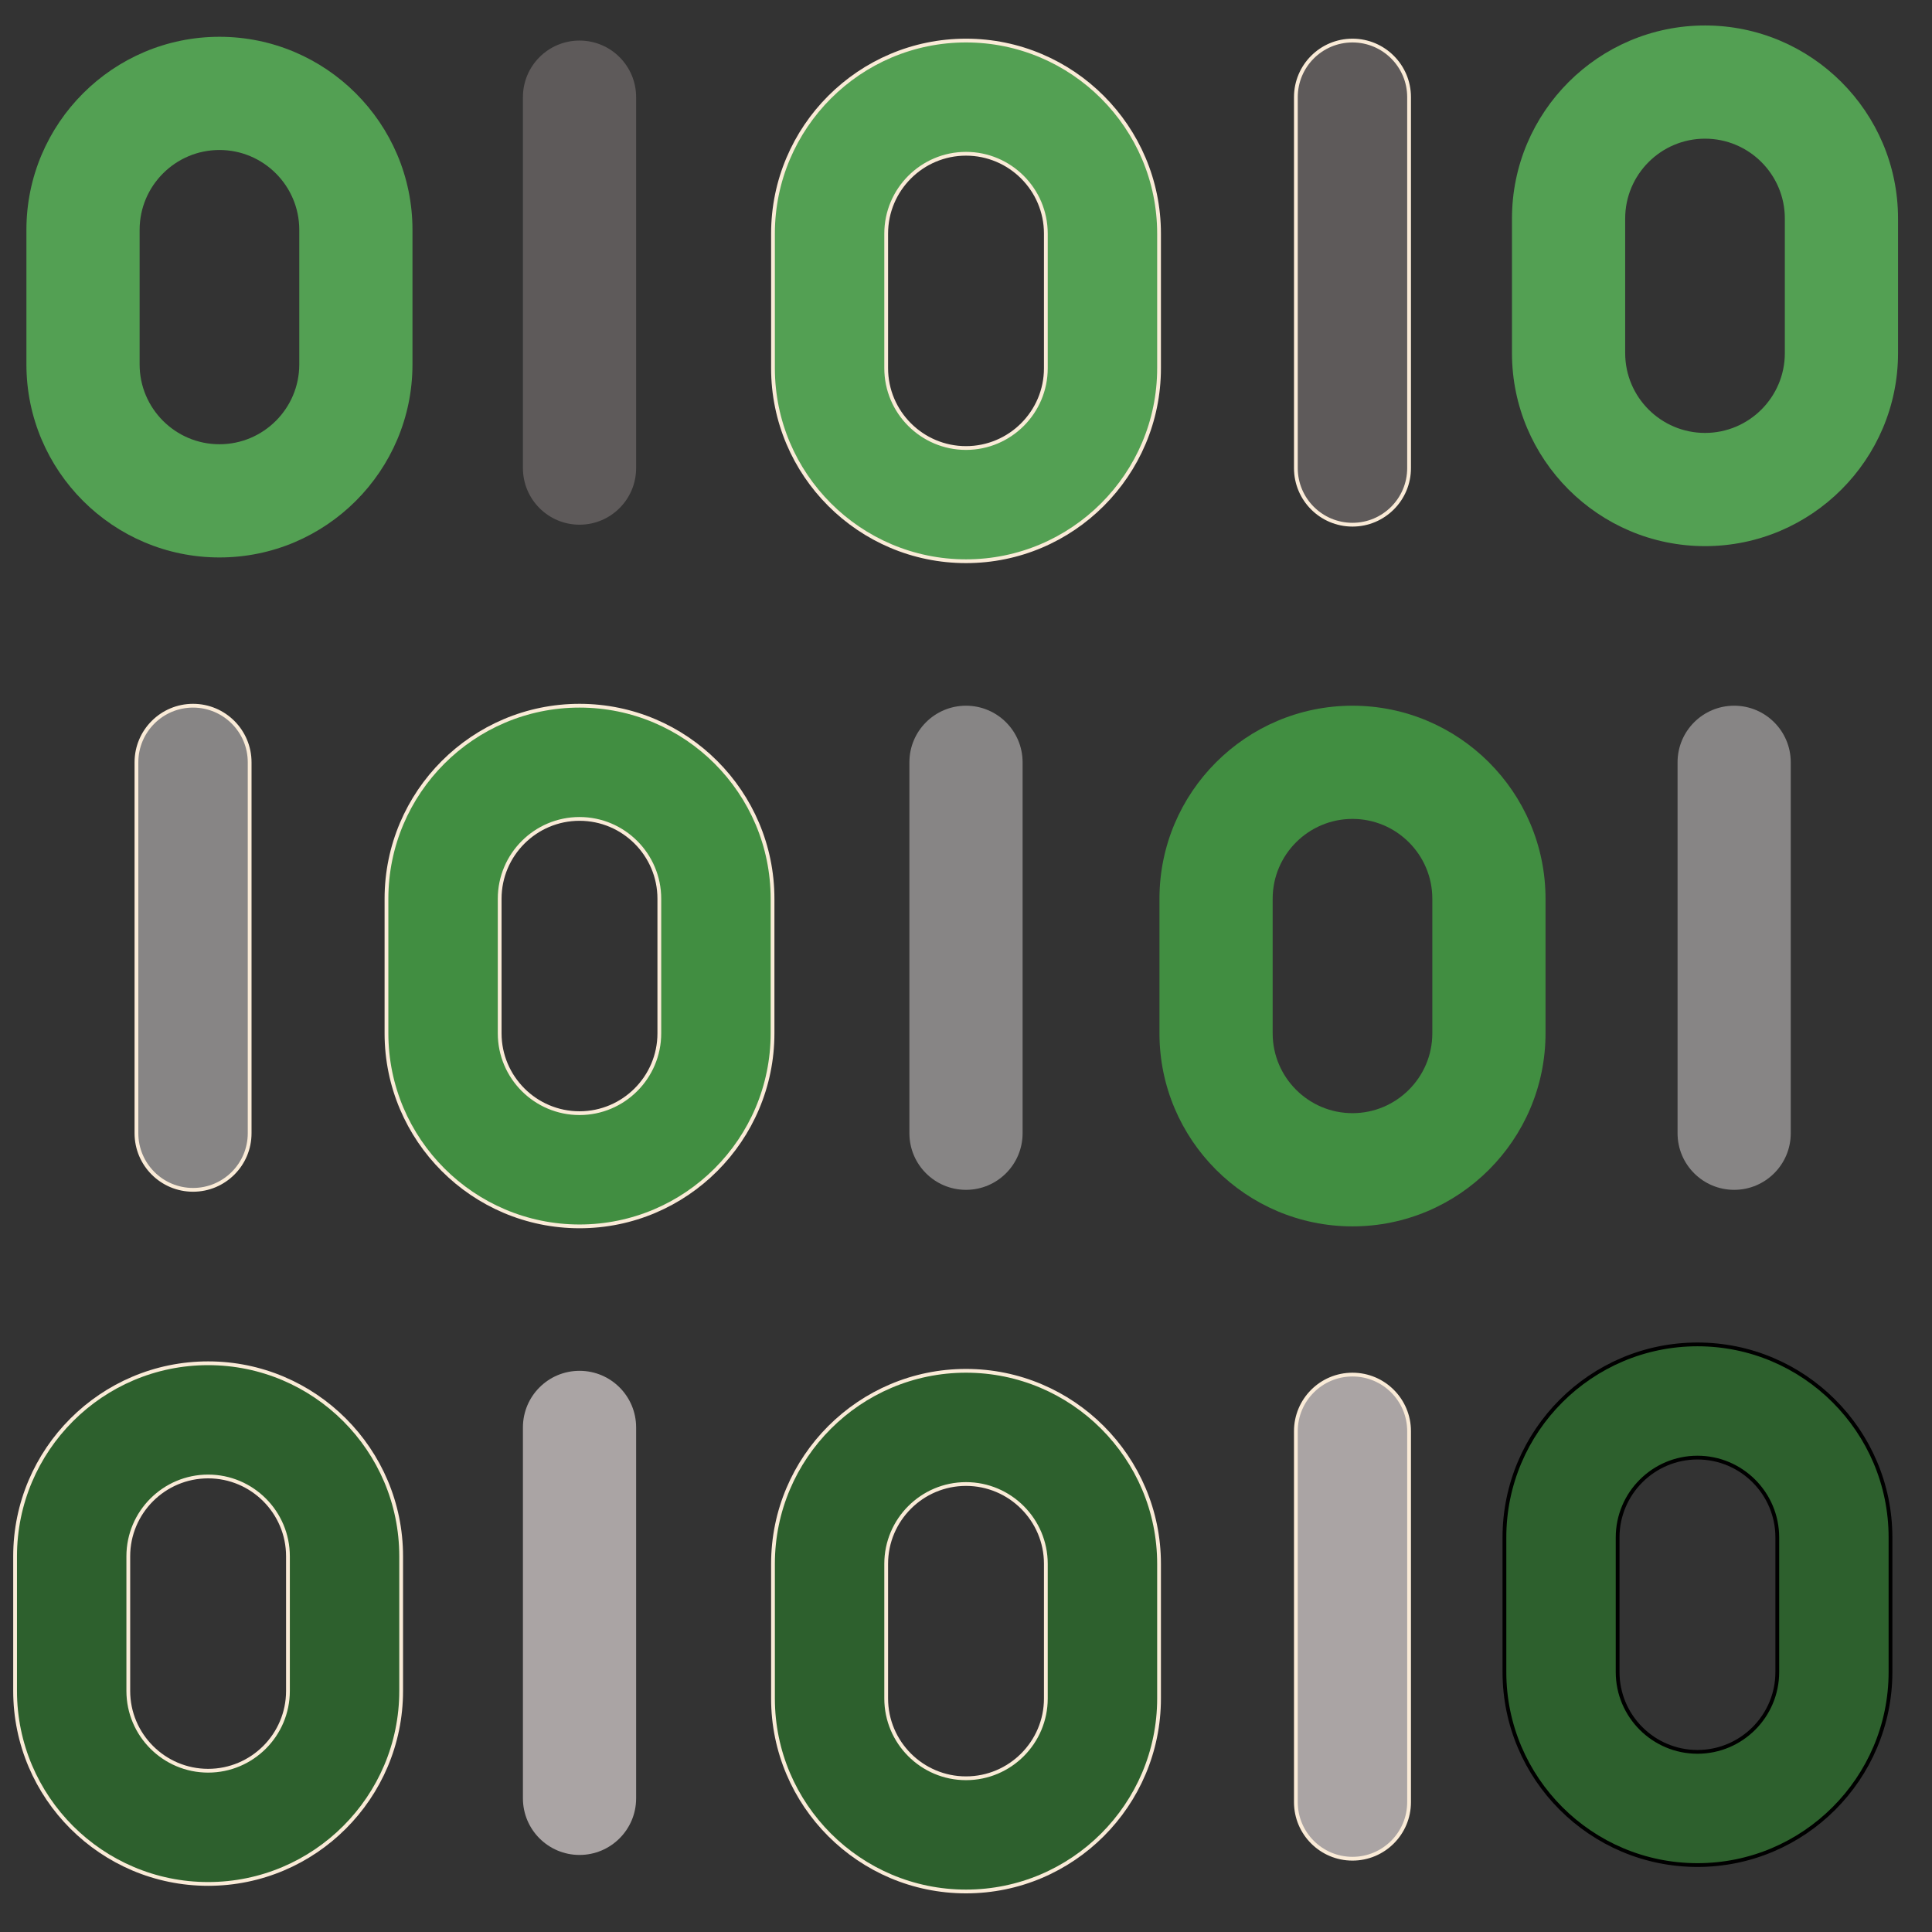 <svg width="512" height="512" xmlns="http://www.w3.org/2000/svg" clip-rule="evenodd">
 <rect width="100%" height="100%" fill="#333333" stroke="none"/>
 <g>
  <title>background</title>
  <rect x="-1" y="-1" width="582" height="402" id="canvas_background" fill="none"/>
 </g>

 <g>
  <title>Layer 1</title>
  <path stroke-width="0" d="m79.31,96.58c0,11.662 -9.488,21.15 -21.15,21.15c-11.668,0 -21.16,-9.488 -21.16,-21.15l0,-35.67c0,-11.668 9.492,-21.16 21.16,-21.16c11.662,0 21.15,9.492 21.15,21.16l0,35.67zm-21.15,-86.83c-28.21,0 -51.16,22.95 -51.16,51.16l0,35.67c0,28.204 22.95,51.15 51.16,51.15c28.204,0 51.15,-22.946 51.15,-51.15l0,-35.67c0,-28.21 -22.946,-51.16 -51.15,-51.16" id="path2218" stroke="black" fill="#53a053" fill-rule="nonzero"/>
  <path d="m277.16,97.58c0,11.662 -9.492,21.15 -21.16,21.15c-11.662,0 -21.15,-9.488 -21.15,-21.15l0,-35.67c0,-11.668 9.488,-21.16 21.15,-21.16c11.668,0 21.16,9.492 21.16,21.16l0,35.67zm-21.16,-86.83c-28.204,0 -51.15,22.95 -51.15,51.16l0,35.67c0,28.204 22.946,51.15 51.15,51.15c28.21,0 51.16,-22.946 51.16,-51.15l0,-35.67c0,-28.21 -22.95,-51.16 -51.16,-51.16" id="path2222" stroke="antiquewhite" fill="#53a053" fill-rule="nonzero"/>
  <path stroke-width="0" d="m473,93.58c0,11.662 -9.488,21.15 -21.15,21.15c-11.668,0 -21.161,-9.488 -21.161,-21.15l0,-35.67c0,-11.668 9.493,-21.16 21.161,-21.16c11.662,0 21.15,9.492 21.15,21.16l0,35.67zm-21.15,-86.83c-28.21,0 -51.161,22.95 -51.161,51.16l0,35.67c0,28.204 22.951,51.15 51.161,51.15c28.204,0 51.15,-22.946 51.15,-51.15l0,-35.67c0,-28.21 -22.946,-51.16 -51.15,-51.16" id="path2226" stroke="black" fill="#53a053" fill-rule="nonzero"/>
  <path stroke-width="0" d="m153.58,139.05c8.284,0 15,-6.716 15,-15l0,-98.3c0,-8.284 -6.716,-15 -15,-15c-8.284,0 -15,6.716 -15,15l0,98.3c0,8.284 6.716,15 15,15" id="path2230" stroke="black" fill="#5e5a5a" fill-rule="nonzero"/>
  <path d="m358.42,139.05c8.284,0 15,-6.716 15,-15l0,-98.3c0,-8.284 -6.716,-15 -15,-15c-8.284,0 -15,6.716 -15,15l0,98.3c0,8.284 6.716,15 15,15" id="path2234" stroke="antiquewhite" fill="#5e5a5a" fill-rule="nonzero"/>
  <path d="m76.31,448.11c0,11.662 -9.488,21.15 -21.15,21.15c-11.668,0 -21.16,-9.488 -21.16,-21.15l0,-35.68c0,-11.662 9.492,-21.15 21.16,-21.15c11.662,0 21.15,9.488 21.15,21.15l0,35.68zm-21.15,-86.83c-28.21,0 -51.16,22.946 -51.16,51.15l0,35.68c0,28.204 22.95,51.15 51.16,51.15c28.204,0 51.15,-22.946 51.15,-51.15l0,-35.68c0,-28.204 -22.946,-51.15 -51.15,-51.15" id="path2238" stroke="antiquewhite" fill="#2d602d" fill-rule="nonzero"/>
  <path d="m277.16,450.11c0,11.662 -9.492,21.15 -21.16,21.15c-11.662,0 -21.15,-9.488 -21.15,-21.15l0,-35.68c0,-11.662 9.488,-21.15 21.15,-21.15c11.668,0 21.16,9.488 21.16,21.15l0,35.68zm-21.16,-86.83c-28.204,0 -51.15,22.946 -51.15,51.15l0,35.68c0,28.204 22.946,51.15 51.15,51.15c28.21,0 51.16,-22.946 51.16,-51.15l0,-35.68c0,-28.204 -22.95,-51.15 -51.16,-51.15" id="path2242" stroke="antiquewhite" fill="#2d602d" fill-rule="nonzero"/>
  <path d="m471,443.11c0,11.662 -9.488,21.15 -21.15,21.15c-11.668,0 -21.161,-9.488 -21.161,-21.15l0,-35.68c0,-11.662 9.493,-21.15 21.161,-21.15c11.662,0 21.15,9.488 21.15,21.15l0,35.68zm-21.15,-86.83c-28.21,0 -51.161,22.946 -51.161,51.15l0,35.68c0,28.204 22.951,51.15 51.161,51.15c28.204,0 51.15,-22.946 51.15,-51.15l0,-35.68c0,-28.204 -22.946,-51.15 -51.15,-51.15" id="path2246" stroke="black" fill="#2d602d" fill-rule="nonzero"/>
  <path stroke-width="0" d="m153.58,363.28c-8.284,0 -15,6.716 -15,15l0,98.3c0,8.284 6.716,15 15,15c8.284,0 15,-6.716 15,-15l0,-98.3c0,-8.284 -6.716,-15 -15,-15" id="path2250" stroke="black" fill="#aaa4a4" fill-rule="nonzero"/>
  <path d="m358.42,364.28c-8.284,0 -15,6.716 -15,15l0,98.3c0,8.284 6.716,15 15,15c8.284,0 15,-6.716 15,-15l0,-98.3c0,-8.284 -6.716,-15 -15,-15" id="path2254" stroke="antiquewhite" fill="#aaa4a4" fill-rule="nonzero"/>
  <path d="m174.73,273.84c0,11.668 -9.488,21.16 -21.15,21.16c-11.668,0 -21.16,-9.492 -21.16,-21.16l0,-35.67c0,-11.662 9.492,-21.15 21.16,-21.15c11.662,0 21.15,9.488 21.15,21.15l0,35.67zm-21.15,-86.82c-28.21,0 -51.16,22.946 -51.16,51.15l0,35.67c0,28.21 22.95,51.16 51.16,51.16c28.204,0 51.15,-22.95 51.15,-51.16l0,-35.67c0,-28.204 -22.946,-51.15 -51.15,-51.15" id="path2258" stroke="antiquewhite" fill="#418e41" fill-rule="nonzero"/>
  <path stroke-width="0" d="m379.58,273.84c0,11.668 -9.492,21.16 -21.16,21.16c-11.662,0 -21.151,-9.492 -21.151,-21.16l0,-35.67c0,-11.662 9.489,-21.15 21.151,-21.15c11.668,0 21.16,9.488 21.16,21.15l0,35.67zm-21.16,-86.82c-28.204,0 -51.151,22.946 -51.151,51.15l0,35.67c0,28.21 22.947,51.16 51.151,51.16c28.21,0 51.16,-22.95 51.16,-51.16l0,-35.67c0,-28.204 -22.95,-51.15 -51.16,-51.15" id="path2262" stroke="black" fill="#418e41" fill-rule="nonzero"/>
  <path d="m66.16,300.32l0,-98.3c0,-8.284 -6.716,-15 -15,-15c-8.284,0 -15,6.716 -15,15l0,98.3c0,8.284 6.716,15 15,15c8.284,0 15,-6.716 15,-15" id="path2266" stroke="antiquewhite" fill="#878585" fill-rule="nonzero"/>
  <path stroke-width="0" d="m474.57,300.32l0,-98.3c0,-8.284 -6.716,-15 -15,-15c-8.284,0 -15,6.716 -15,15l0,98.3c0,8.284 6.716,15 15,15c8.284,0 15,-6.716 15,-15" id="path2270" stroke="antiquewhite" fill="#878585" fill-rule="nonzero"/>
  <path stroke-width="0" d="m271,300.32l0,-98.3c0,-8.284 -6.716,-15 -15,-15c-8.284,0 -15,6.716 -15,15l0,98.3c0,8.284 6.716,15 15,15c8.284,0 15,-6.716 15,-15" id="path2274" stroke="black" fill="#878585" fill-rule="nonzero"/>
 </g>
</svg>